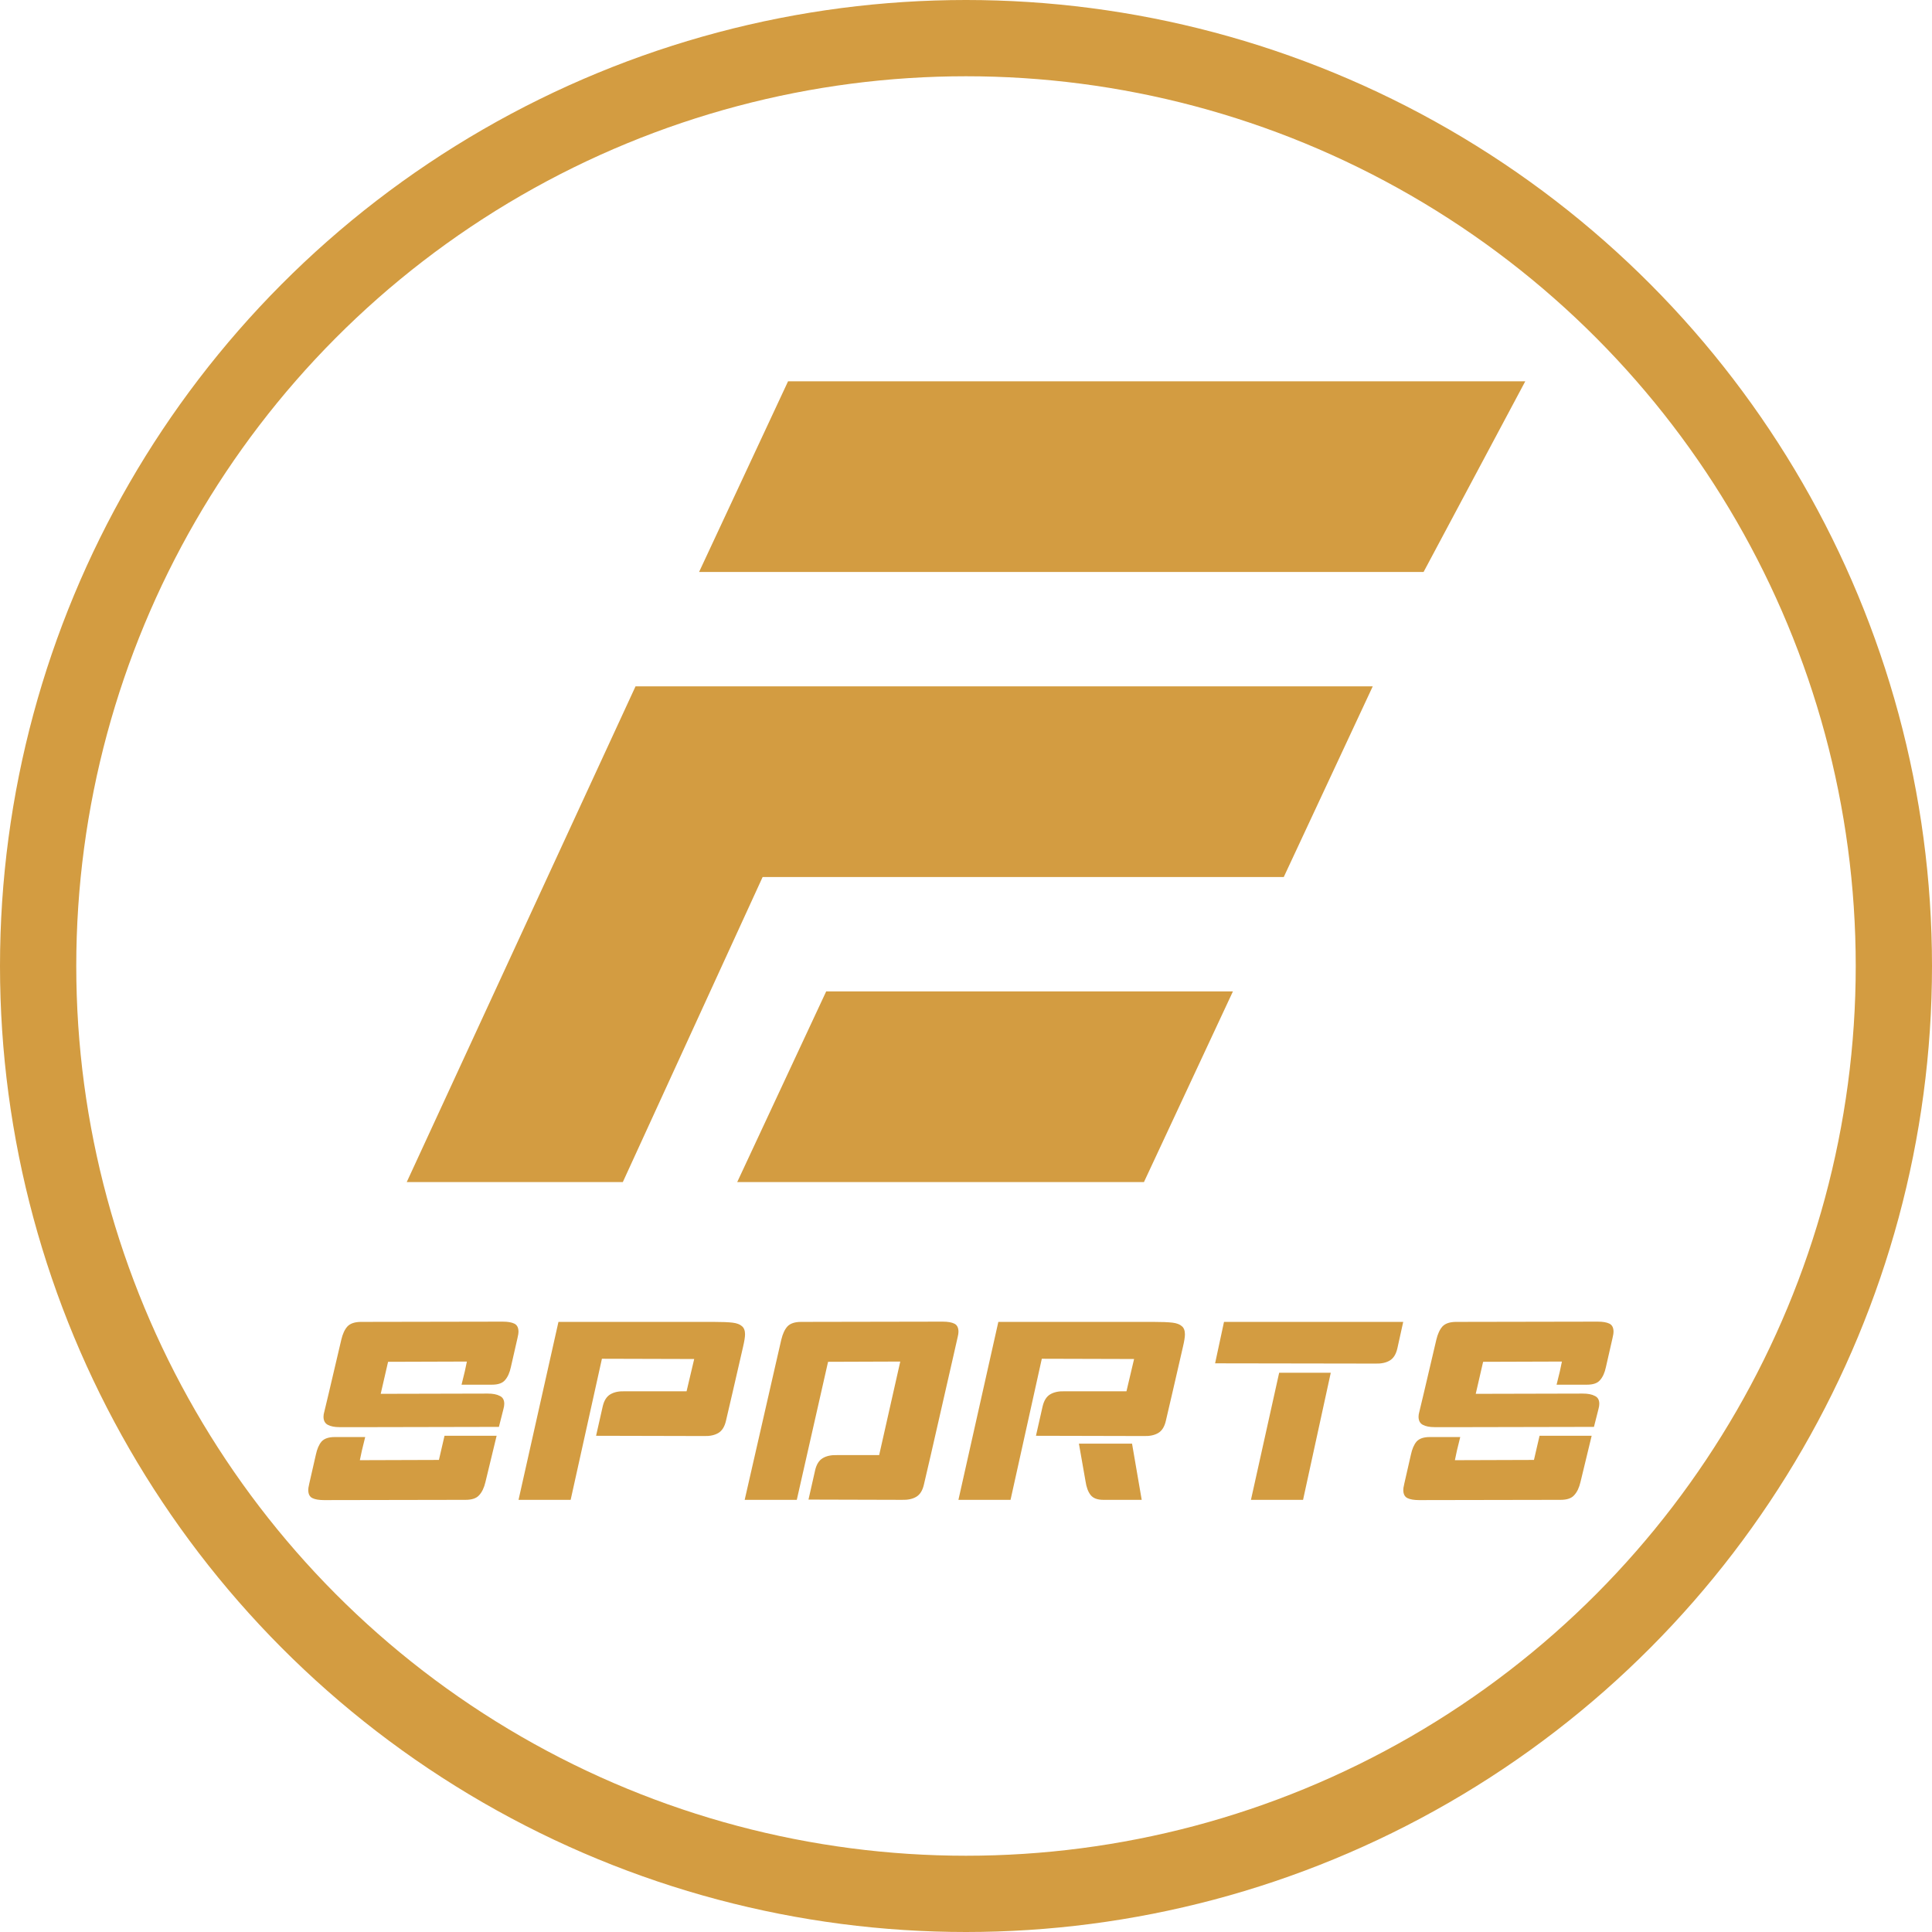 <svg width="76" height="76" viewBox="0 0 76 76" fill="none" xmlns="http://www.w3.org/2000/svg">
<path d="M27.5 22.5L31 15H60L56 22.5H27.5Z" fill="#D39C41"/>
<path d="M25 27L16 46.5H24.5L30 34.5H50.5L54 27H25Z" fill="#D39C41"/>
<path d="M32.5 39L29 46.5H45L48.5 39H32.5Z" fill="#D39C41"/>
<circle cx="38" cy="38" r="36.5" stroke="#D39C41" stroke-width="3"/>
<path d="M19.776 51.99C19.976 51.99 20.13 52.017 20.236 52.07C20.343 52.123 20.396 52.23 20.396 52.39C20.396 52.443 20.386 52.51 20.366 52.59L20.356 52.64L20.096 53.78C20.049 54 19.973 54.17 19.866 54.29C19.766 54.41 19.596 54.47 19.356 54.47H18.156L18.286 53.94L18.366 53.56L15.266 53.57L14.976 54.83L19.186 54.82C19.386 54.82 19.543 54.85 19.656 54.91C19.776 54.963 19.836 55.067 19.836 55.22C19.836 55.28 19.826 55.347 19.806 55.42L19.626 56.13L14.686 56.14H13.356C13.163 56.14 13.009 56.11 12.896 56.05C12.783 55.99 12.726 55.883 12.726 55.73C12.726 55.67 12.736 55.607 12.756 55.54L12.926 54.83L13.426 52.7C13.479 52.473 13.559 52.3 13.666 52.18C13.78 52.06 13.96 52 14.206 52L19.776 51.99ZM17.266 57.43L17.486 56.48H19.536L19.096 58.3C19.043 58.527 18.959 58.7 18.846 58.82C18.739 58.94 18.563 59 18.316 59L12.746 59.01C12.546 59.01 12.393 58.983 12.286 58.93C12.18 58.877 12.126 58.77 12.126 58.61C12.126 58.557 12.136 58.49 12.156 58.41L12.166 58.36L12.426 57.22C12.473 57 12.546 56.83 12.646 56.71C12.753 56.59 12.926 56.53 13.166 56.53H14.366L14.236 57.06L14.156 57.44L17.266 57.43ZM28.068 52C28.401 52 28.651 52.01 28.818 52.03C28.984 52.05 29.108 52.097 29.188 52.17C29.268 52.237 29.308 52.343 29.308 52.49C29.308 52.597 29.281 52.763 29.228 52.99L28.828 54.73L28.558 55.89C28.504 56.123 28.404 56.283 28.258 56.37C28.111 56.457 27.924 56.497 27.698 56.49L23.448 56.48L23.708 55.33C23.761 55.097 23.861 54.937 24.008 54.85C24.154 54.763 24.341 54.723 24.568 54.73H27.008L27.308 53.46L23.678 53.45L22.448 59H20.398L21.968 52H27.488H28.068ZM37.084 51.99C37.284 51.99 37.438 52.017 37.544 52.07C37.651 52.123 37.704 52.23 37.704 52.39C37.704 52.443 37.694 52.51 37.674 52.59L37.454 53.56L36.614 57.24L36.344 58.4C36.291 58.633 36.191 58.793 36.044 58.88C35.898 58.967 35.711 59.007 35.484 59L31.804 58.99L32.064 57.84C32.117 57.607 32.218 57.447 32.364 57.36C32.511 57.273 32.697 57.233 32.924 57.24H34.584L35.414 53.56L32.574 53.57L31.344 59H29.294L30.534 53.57L30.734 52.7C30.788 52.473 30.867 52.3 30.974 52.18C31.087 52.06 31.267 52 31.514 52L37.084 51.99ZM45.372 52C45.706 52 45.956 52.01 46.122 52.03C46.289 52.05 46.412 52.097 46.492 52.17C46.572 52.237 46.612 52.343 46.612 52.49C46.612 52.597 46.586 52.763 46.532 52.99L46.132 54.73L45.862 55.89C45.809 56.123 45.709 56.283 45.562 56.37C45.416 56.457 45.229 56.497 45.002 56.49L40.752 56.48L41.012 55.33C41.066 55.097 41.166 54.937 41.312 54.85C41.459 54.763 41.646 54.723 41.872 54.73H44.312L44.612 53.46L40.982 53.45L39.752 59H37.702L39.272 52H44.792H45.372ZM42.442 56.79H44.532L44.912 59H43.402C43.169 59 43.002 58.937 42.902 58.81C42.802 58.683 42.736 58.503 42.702 58.27L42.442 56.79ZM47.799 53.63L48.149 52H55.199L54.969 53.04C54.916 53.273 54.816 53.433 54.669 53.52C54.522 53.607 54.336 53.647 54.109 53.64L47.799 53.63ZM51.259 59H49.209L50.319 54H52.349L51.259 59ZM62.852 51.99C63.052 51.99 63.206 52.017 63.312 52.07C63.419 52.123 63.472 52.23 63.472 52.39C63.472 52.443 63.462 52.51 63.442 52.59L63.432 52.64L63.172 53.78C63.126 54 63.049 54.17 62.942 54.29C62.842 54.41 62.672 54.47 62.432 54.47H61.232L61.362 53.94L61.442 53.56L58.342 53.57L58.052 54.83L62.262 54.82C62.462 54.82 62.619 54.85 62.732 54.91C62.852 54.963 62.912 55.067 62.912 55.22C62.912 55.28 62.902 55.347 62.882 55.42L62.702 56.13L57.762 56.14H56.432C56.239 56.14 56.086 56.11 55.972 56.05C55.859 55.99 55.802 55.883 55.802 55.73C55.802 55.67 55.812 55.607 55.832 55.54L56.002 54.83L56.502 52.7C56.556 52.473 56.636 52.3 56.742 52.18C56.856 52.06 57.036 52 57.282 52L62.852 51.99ZM60.342 57.43L60.562 56.48H62.612L62.172 58.3C62.119 58.527 62.036 58.7 61.922 58.82C61.816 58.94 61.639 59 61.392 59L55.822 59.01C55.622 59.01 55.469 58.983 55.362 58.93C55.256 58.877 55.202 58.77 55.202 58.61C55.202 58.557 55.212 58.49 55.232 58.41L55.242 58.36L55.502 57.22C55.549 57 55.622 56.83 55.722 56.71C55.829 56.59 56.002 56.53 56.242 56.53H57.442L57.312 57.06L57.232 57.44L60.342 57.43Z" fill="#D39C41"/>
</svg>
